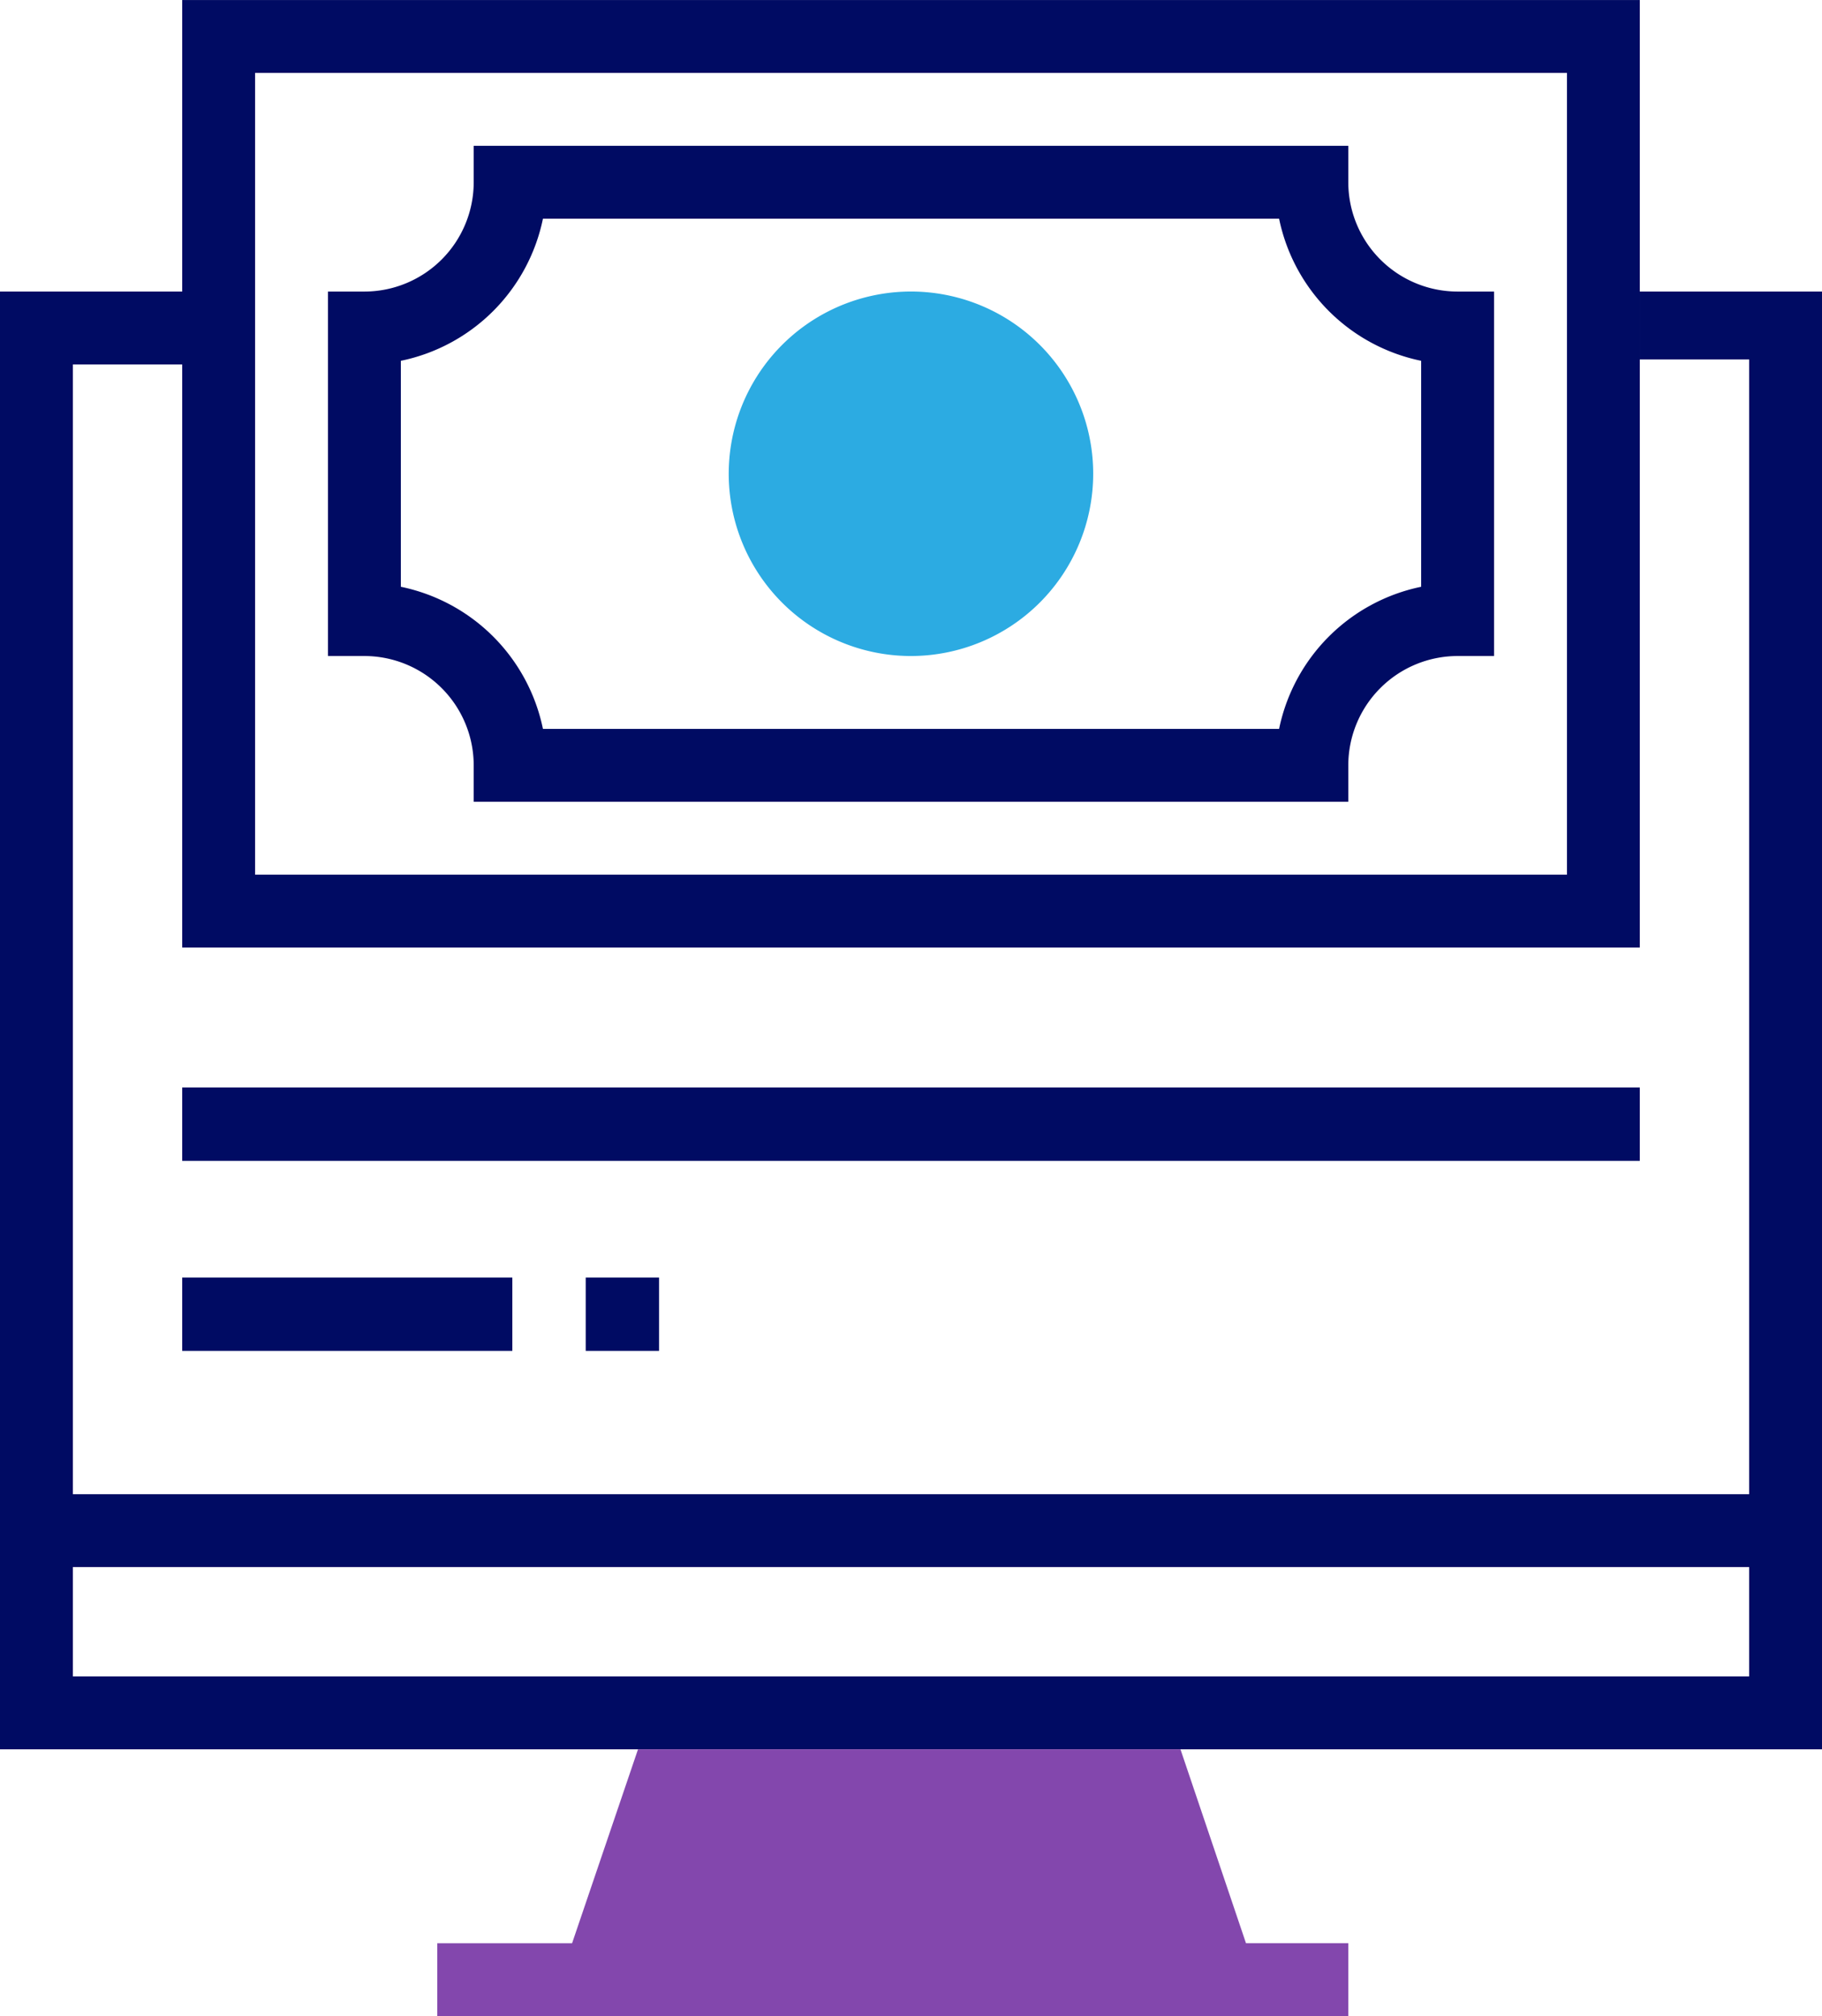 <svg xmlns="http://www.w3.org/2000/svg" width="49.582" height="54.86" viewBox="0 0 49.582 54.86">
  <g id="Icon" transform="translate(0 0.001)">
    <path id="Path_5986" data-name="Path 5986" d="M44.624,7.933V9.78H47.6V45.616H1.983V9.916H6.941V7.933H0V47.6H49.582V7.933H44.624" fill="#000b63"/>
    <path id="Path_5987" data-name="Path 5987" d="M33.907,52.876,32.124,47.6H17.362l-1.794,5.277H11.9v1.983H36.691V52.876Z" fill="#8347ad"/>
    <rect id="Rectangle_5747" data-name="Rectangle 5747" width="47.599" height="1.983" transform="translate(0.992 40.658)" fill="#000b63"/>
    <path id="Path_5988" data-name="Path 5988" d="M44.624,25.782H4.958V0H44.624ZM6.942,23.8h35.7V1.983H6.942Z" fill="#000b63"/>
    <path id="Path_5989" data-name="Path 5989" d="M36.691,21.816h-23.8v-.991A2.978,2.978,0,0,0,9.916,17.85H8.925V7.933h.991a2.978,2.978,0,0,0,2.975-2.975V3.967h23.8v.991a2.978,2.978,0,0,0,2.975,2.975h.992V17.85h-.992a2.978,2.978,0,0,0-2.975,2.975ZM14.775,19.833H34.808a4.972,4.972,0,0,1,3.866-3.867V9.817A4.972,4.972,0,0,1,34.808,5.95H14.775a4.972,4.972,0,0,1-3.867,3.867v6.149a4.972,4.972,0,0,1,3.867,3.867" fill="#000b63"/>
    <path id="Path_5990" data-name="Path 5990" d="M24.791,17.85a4.959,4.959,0,1,1,4.958-4.958,4.963,4.963,0,0,1-4.958,4.958" fill="#2cabe2"/>
    <rect id="Rectangle_5748" data-name="Rectangle 5748" width="8.984" height="1.996" transform="translate(4.958 34.762)" fill="#000b63"/>
    <rect id="Rectangle_5749" data-name="Rectangle 5749" width="39.666" height="1.996" transform="translate(4.958 29.591)" fill="#000b63"/>
    <rect id="Rectangle_5750" data-name="Rectangle 5750" width="1.996" height="1.996" transform="translate(15.939 34.762)" fill="#000b63"/>
  </g>
</svg>
